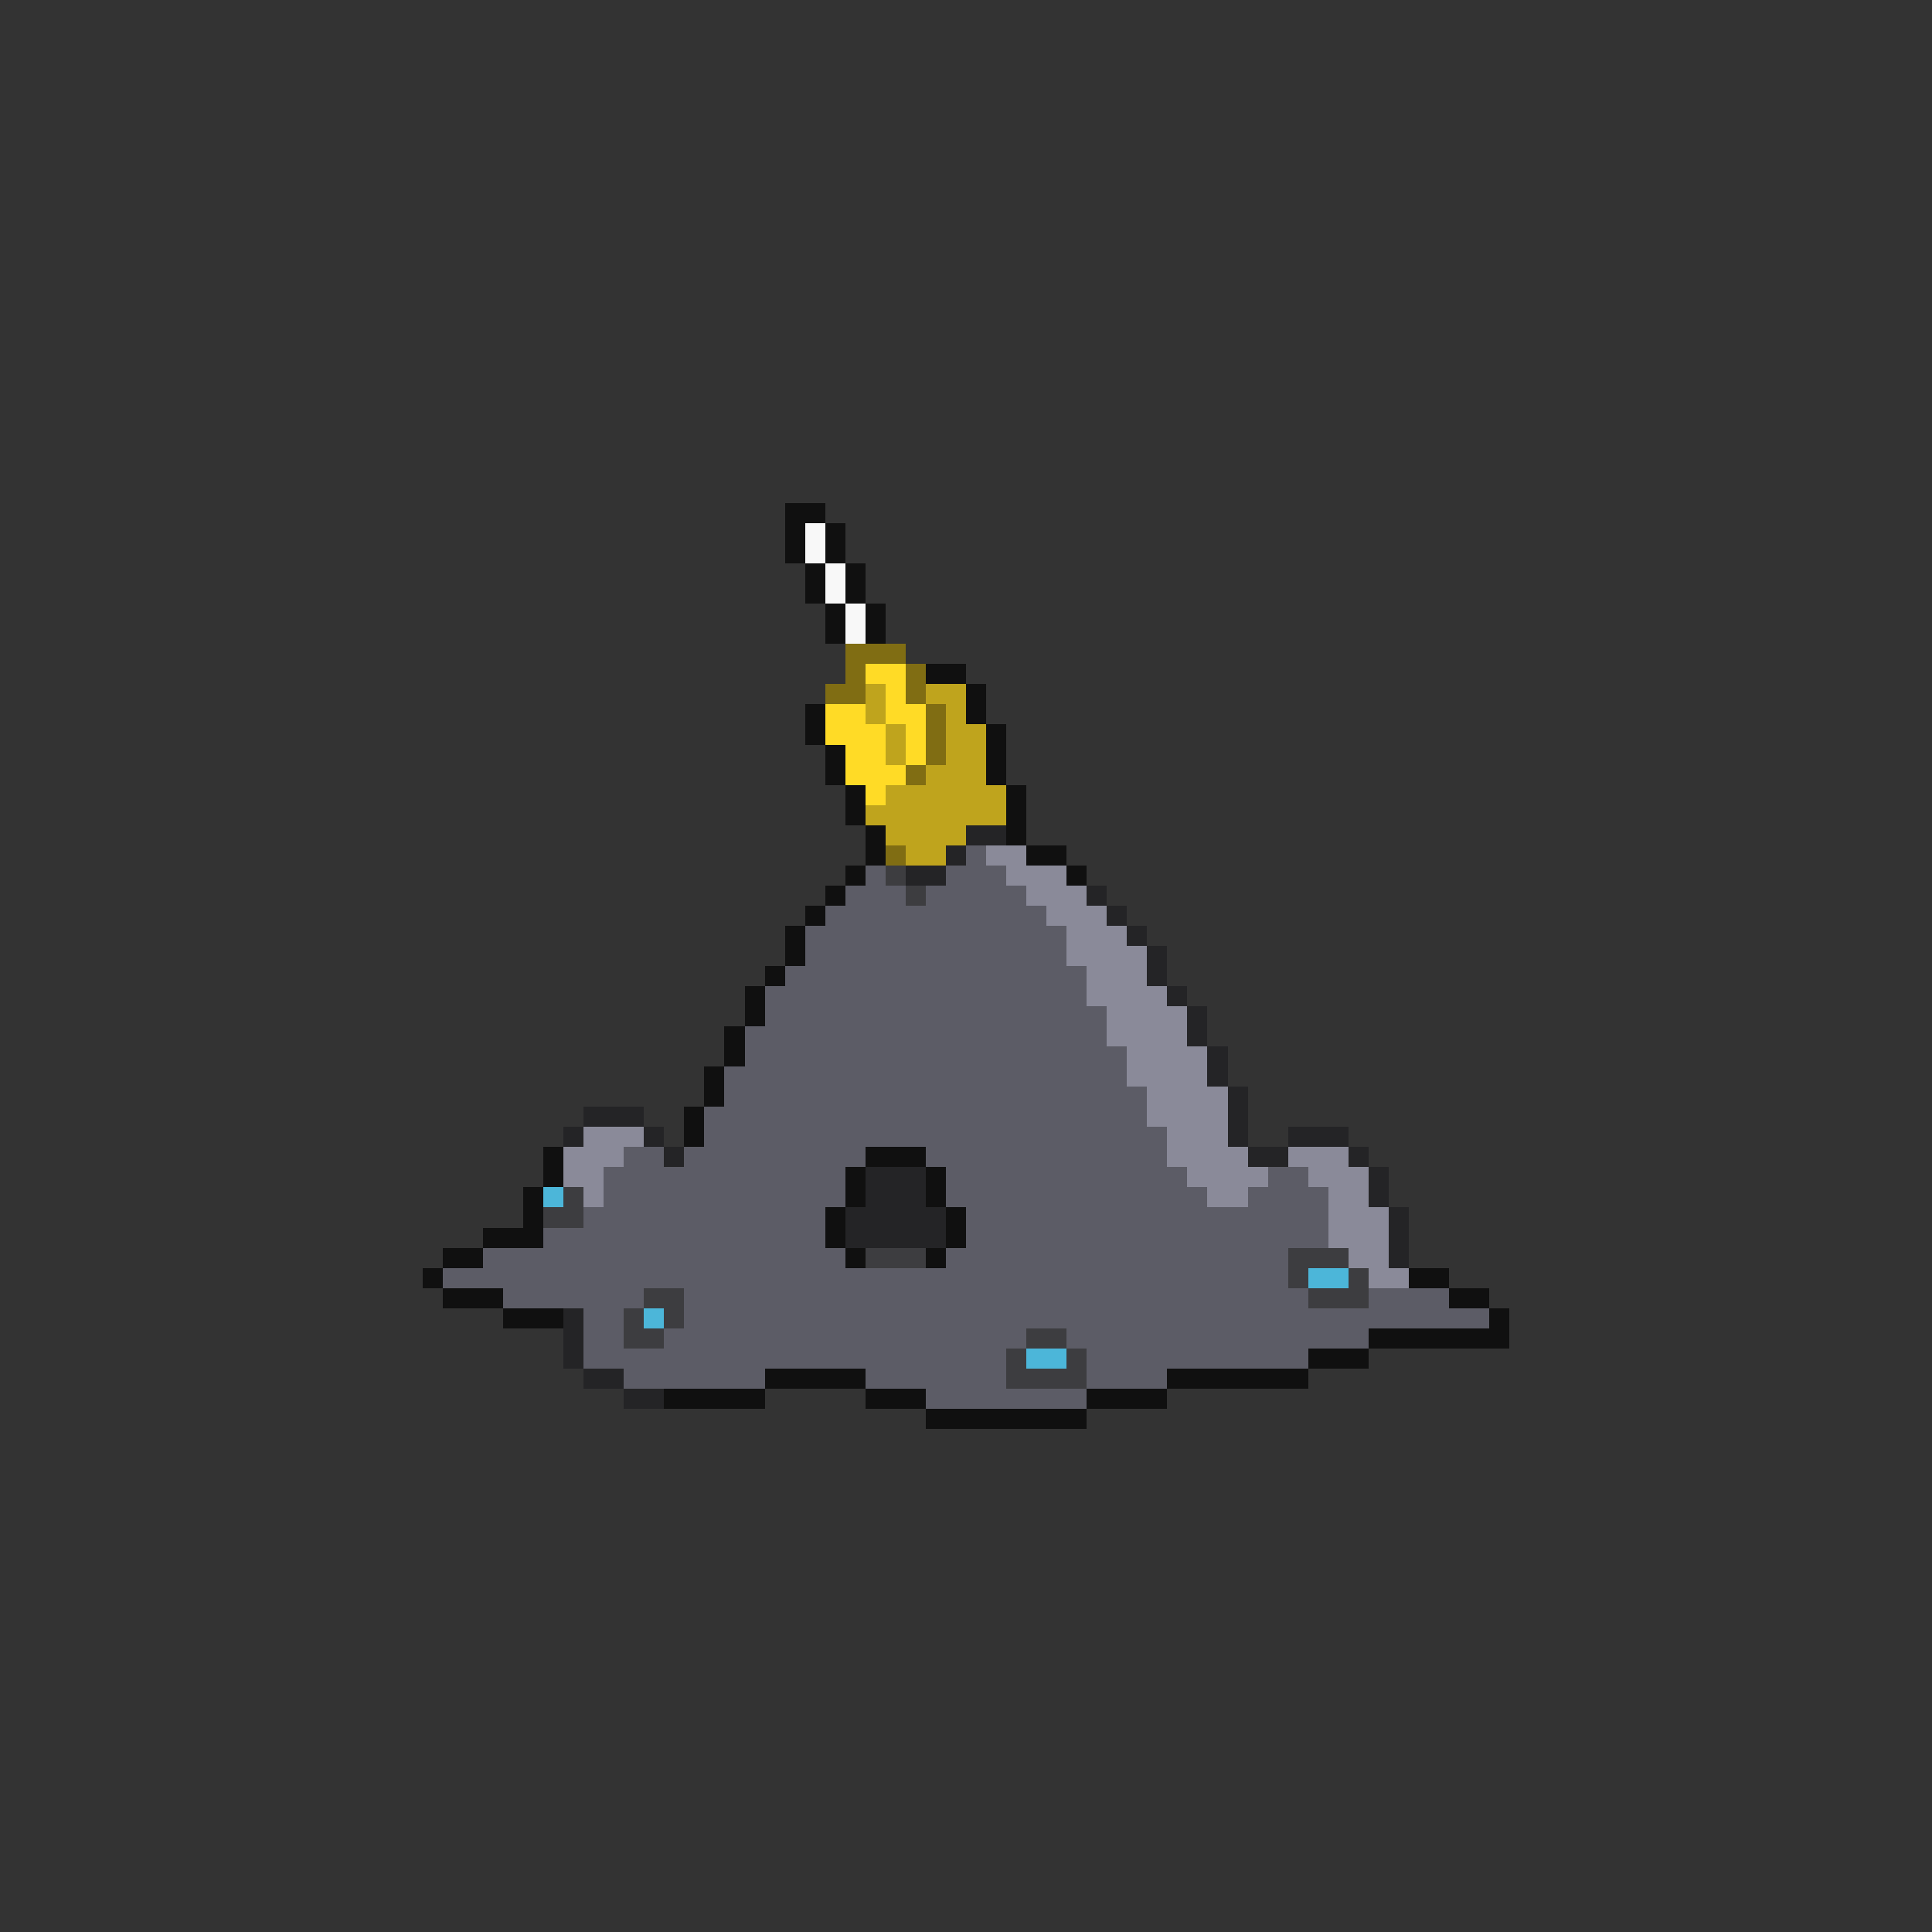 <svg xmlns="http://www.w3.org/2000/svg" viewBox="0 -0.5 96 96" shape-rendering="crispEdges">
<rect x="0" y="-0.5" width="96" height="96" fill="#333333" stroke="none"/>
<path stroke="#101010" d="M39 25h2M39 26h1M41 26h1M39 27h1M41 27h1M40 28h1M42 28h1M40 29h1M42 29h1M41 30h1M43 30h1M41 31h1M43 31h1M46 33h2M48 34h1M40 35h1M48 35h1M40 36h1M49 36h1M41 37h1M49 37h1M41 38h1M49 38h1M42 39h1M50 39h1M42 40h1M50 40h1M43 41h1M50 41h1M43 42h1M51 42h2M42 43h1M53 43h1M41 44h1M40 45h1M39 46h1M39 47h1M38 48h1M37 49h1M37 50h1M36 51h1M36 52h1M35 53h1M35 54h1M34 55h1M34 56h1M27 57h1M43 57h3M27 58h1M42 58h1M46 58h1M26 59h1M42 59h1M46 59h1M26 60h1M41 60h1M47 60h1M24 61h3M41 61h1M47 61h1M22 62h2M42 62h1M46 62h1M21 63h1M70 63h2M22 64h3M72 64h2M25 65h3M74 65h1M68 66h7M65 67h3M38 68h5M58 68h7M33 69h5M43 69h3M54 69h4M46 70h8" />
<path stroke="#f8f8f8" d="M40 26h1M40 27h1M41 28h1M41 29h1M42 30h1M42 31h1" />
<path stroke="#806d13" d="M42 32h3M42 33h1M45 33h1M41 34h2M45 34h1M46 35h1M46 36h1M46 37h1M45 38h1M44 42h1" />
<path stroke="#ffdb26" d="M43 33h2M44 34h1M41 35h2M44 35h2M41 36h3M45 36h1M42 37h2M45 37h1M42 38h3M43 39h1" />
<path stroke="#bfa41d" d="M43 34h1M46 34h2M43 35h1M47 35h1M44 36h1M47 36h2M44 37h1M47 37h2M46 38h3M44 39h6M43 40h7M44 41h4M45 42h2" />
<path stroke="#242426" d="M48 41h2M47 42h1M45 43h2M54 44h1M55 45h1M56 46h1M57 47h1M57 48h1M58 49h1M59 50h1M59 51h1M60 52h1M60 53h1M61 54h1M29 55h3M61 55h1M28 56h1M32 56h1M61 56h1M64 56h3M33 57h1M62 57h2M67 57h1M43 58h3M68 58h1M43 59h3M68 59h1M42 60h5M69 60h1M42 61h5M69 61h1M69 62h1M28 65h1M28 66h1M28 67h1M29 68h2M31 69h2" />
<path stroke="#5c5c66" d="M48 42h1M43 43h1M47 43h3M42 44h3M46 44h5M41 45h11M40 46h13M40 47h13M39 48h15M38 49h16M38 50h17M37 51h18M37 52h19M36 53h20M36 54h21M35 55h22M35 56h23M31 57h2M34 57h9M46 57h12M30 58h12M47 58h12M63 58h2M30 59h12M47 59h13M62 59h4M29 60h12M48 60h18M27 61h14M48 61h18M24 62h18M47 62h17M22 63h42M25 64h7M34 64h31M68 64h4M29 65h2M34 65h40M29 66h2M33 66h18M53 66h15M29 67h21M54 67h11M31 68h7M43 68h7M54 68h4M46 69h8" />
<path stroke="#8a8a99" d="M49 42h2M50 43h3M51 44h3M52 45h3M53 46h3M53 47h4M54 48h3M54 49h4M55 50h4M55 51h4M56 52h4M56 53h4M57 54h4M57 55h4M29 56h3M58 56h3M28 57h3M58 57h4M64 57h3M28 58h2M59 58h4M65 58h3M29 59h1M60 59h2M66 59h2M66 60h3M66 61h3M67 62h2M68 63h2" />
<path stroke="#3d3d40" d="M44 43h1M45 44h1M28 59h1M27 60h2M43 62h3M64 62h3M64 63h1M67 63h1M32 64h2M65 64h3M31 65h1M33 65h1M31 66h2M51 66h2M50 67h1M53 67h1M50 68h4" />
<path stroke="#4cb6d9" d="M27 59h1M65 63h2M32 65h1M51 67h2" />
</svg>